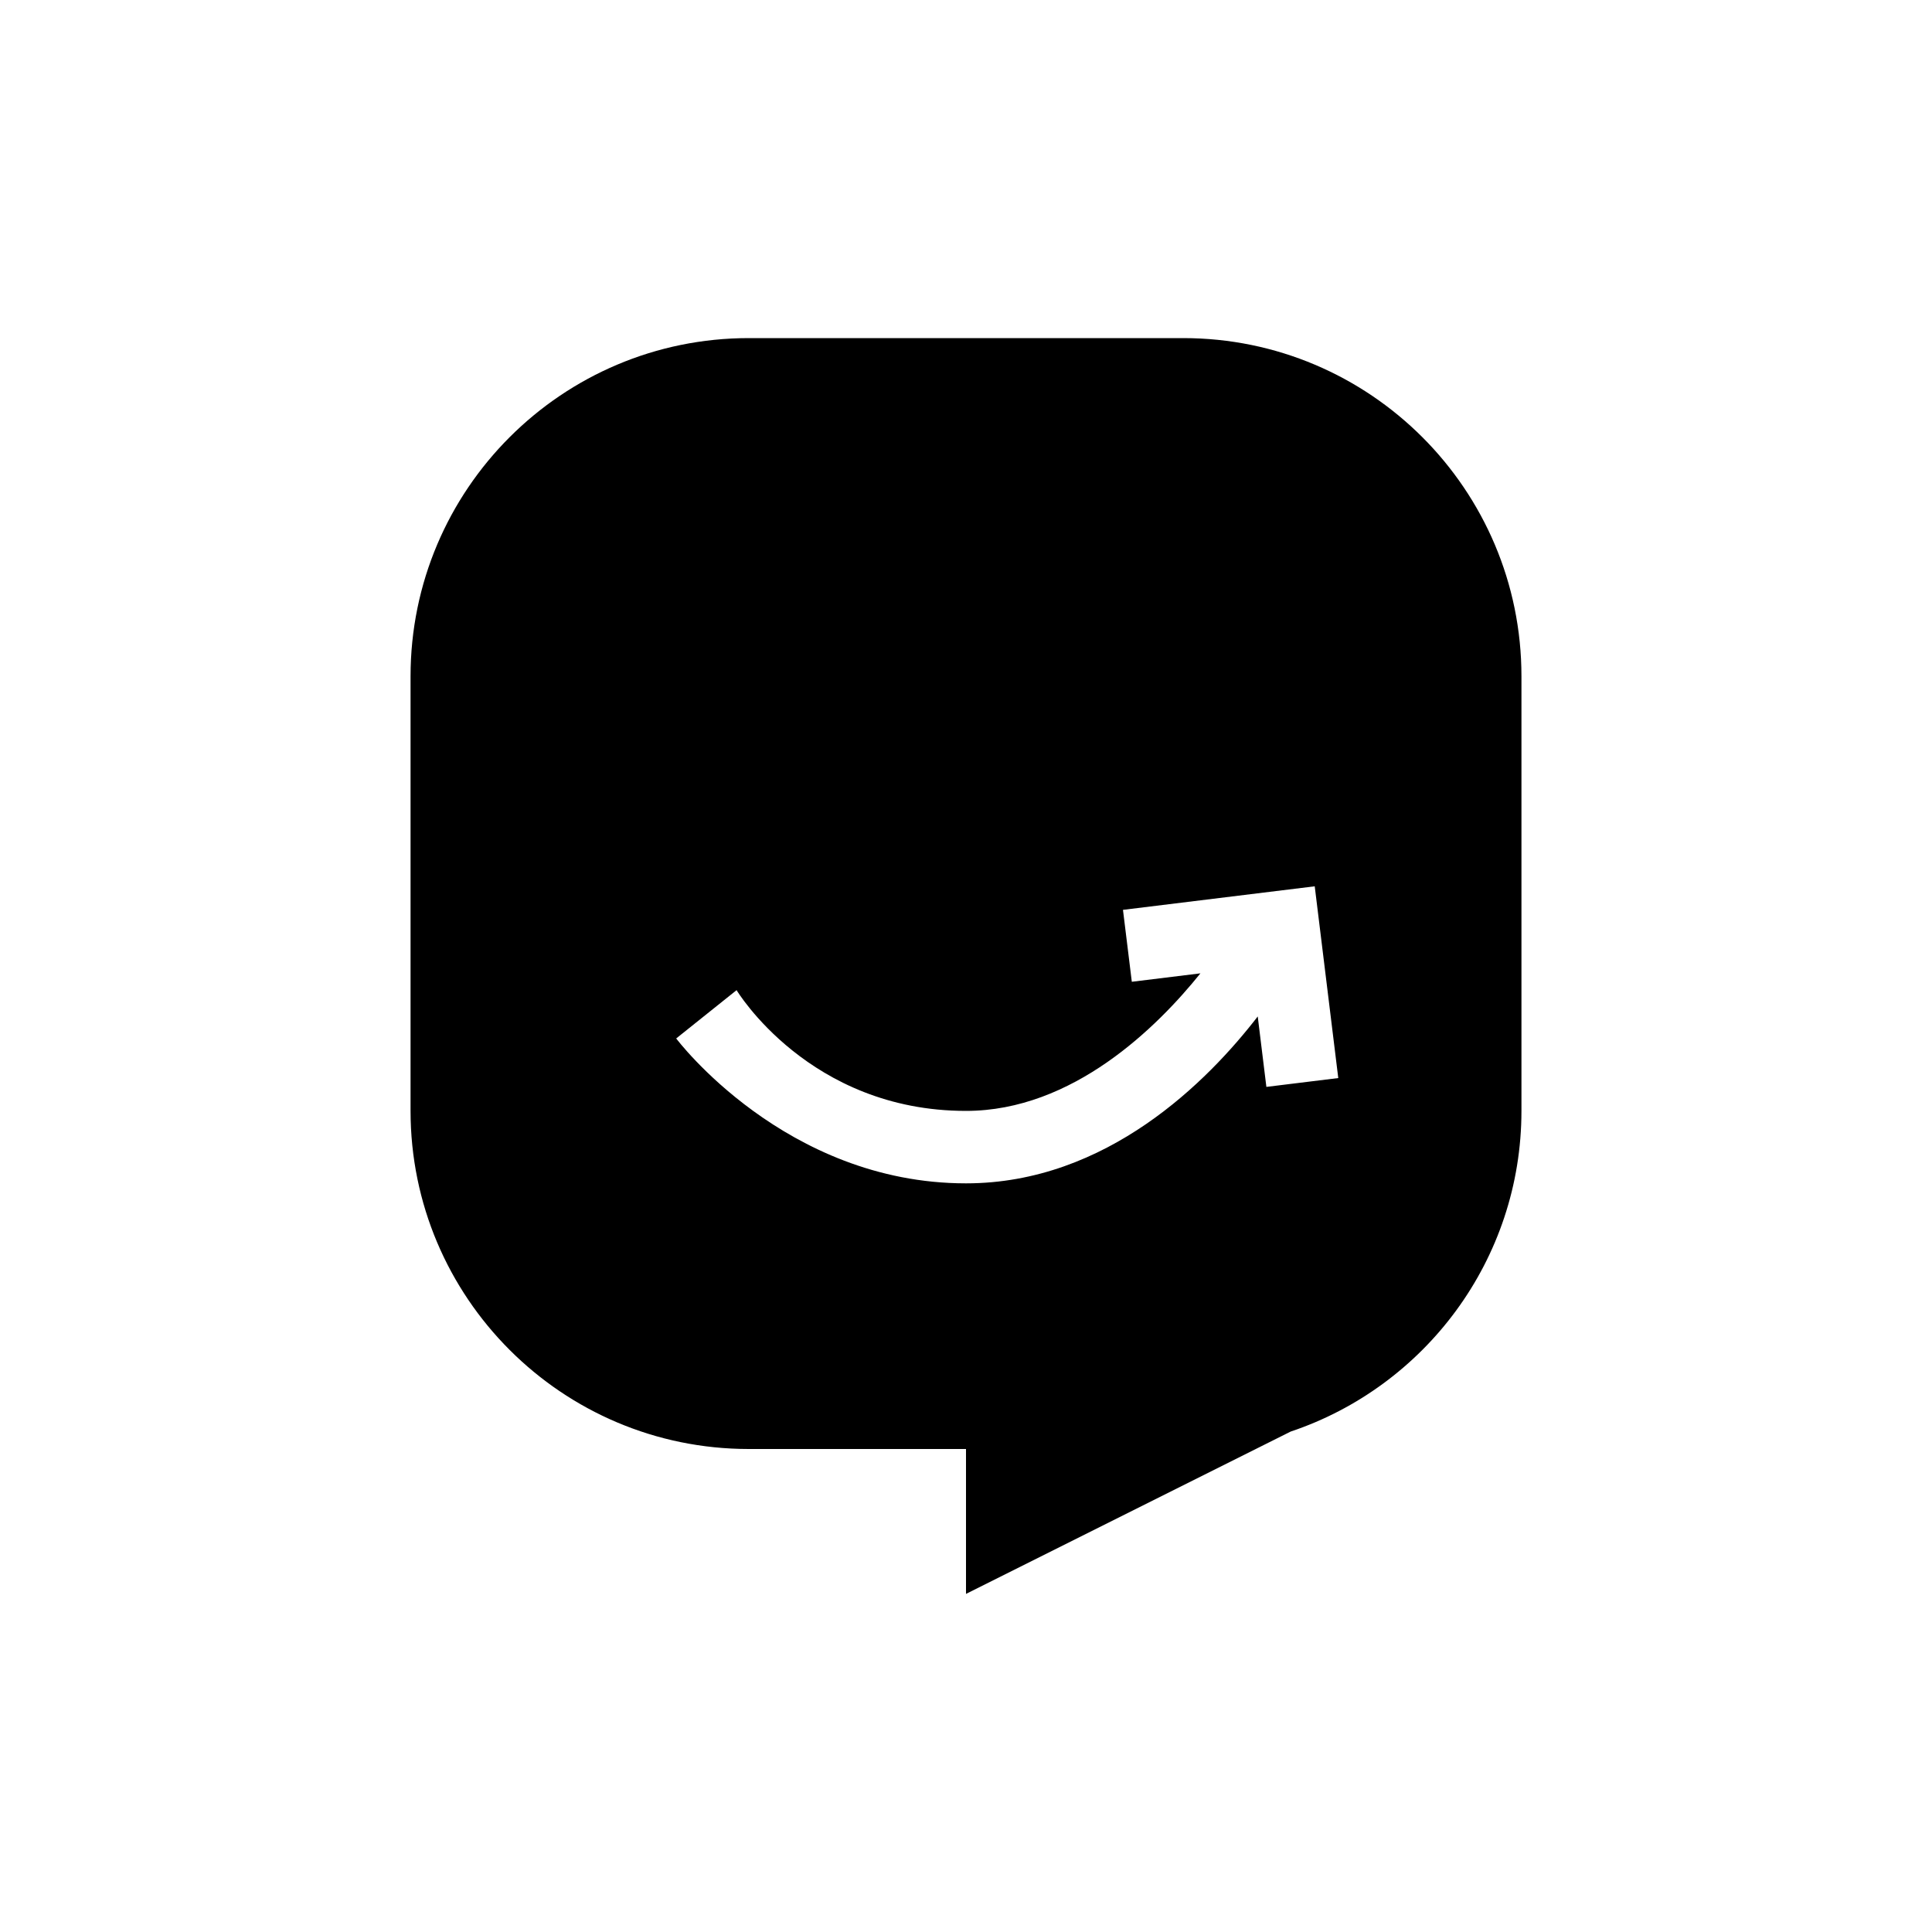 <svg width="80" height="80" viewBox="0 0 80 80" xmlns="http://www.w3.org/2000/svg"><path d="M53.444 59.278C58.995 57.418 63 52.174 63 45.995v-17.99C63 20.275 56.73 14 48.995 14h-17.99C23.275 14 17 20.27 17 28.005v17.99C17 53.725 23.27 60 31.005 60H40v6l13.444-6.722zm-3.737-18.974l-2.841.349-.366-2.978 7.94-.975.183 1.489.792 6.451-2.977.366-.358-2.917C50.03 44.748 45.842 49 40 49c-7.5 0-12-6-12-6l2.5-2s3 5 9.5 5c4.426 0 7.924-3.477 9.707-5.696z" fill-rule="evenodd"/></svg>